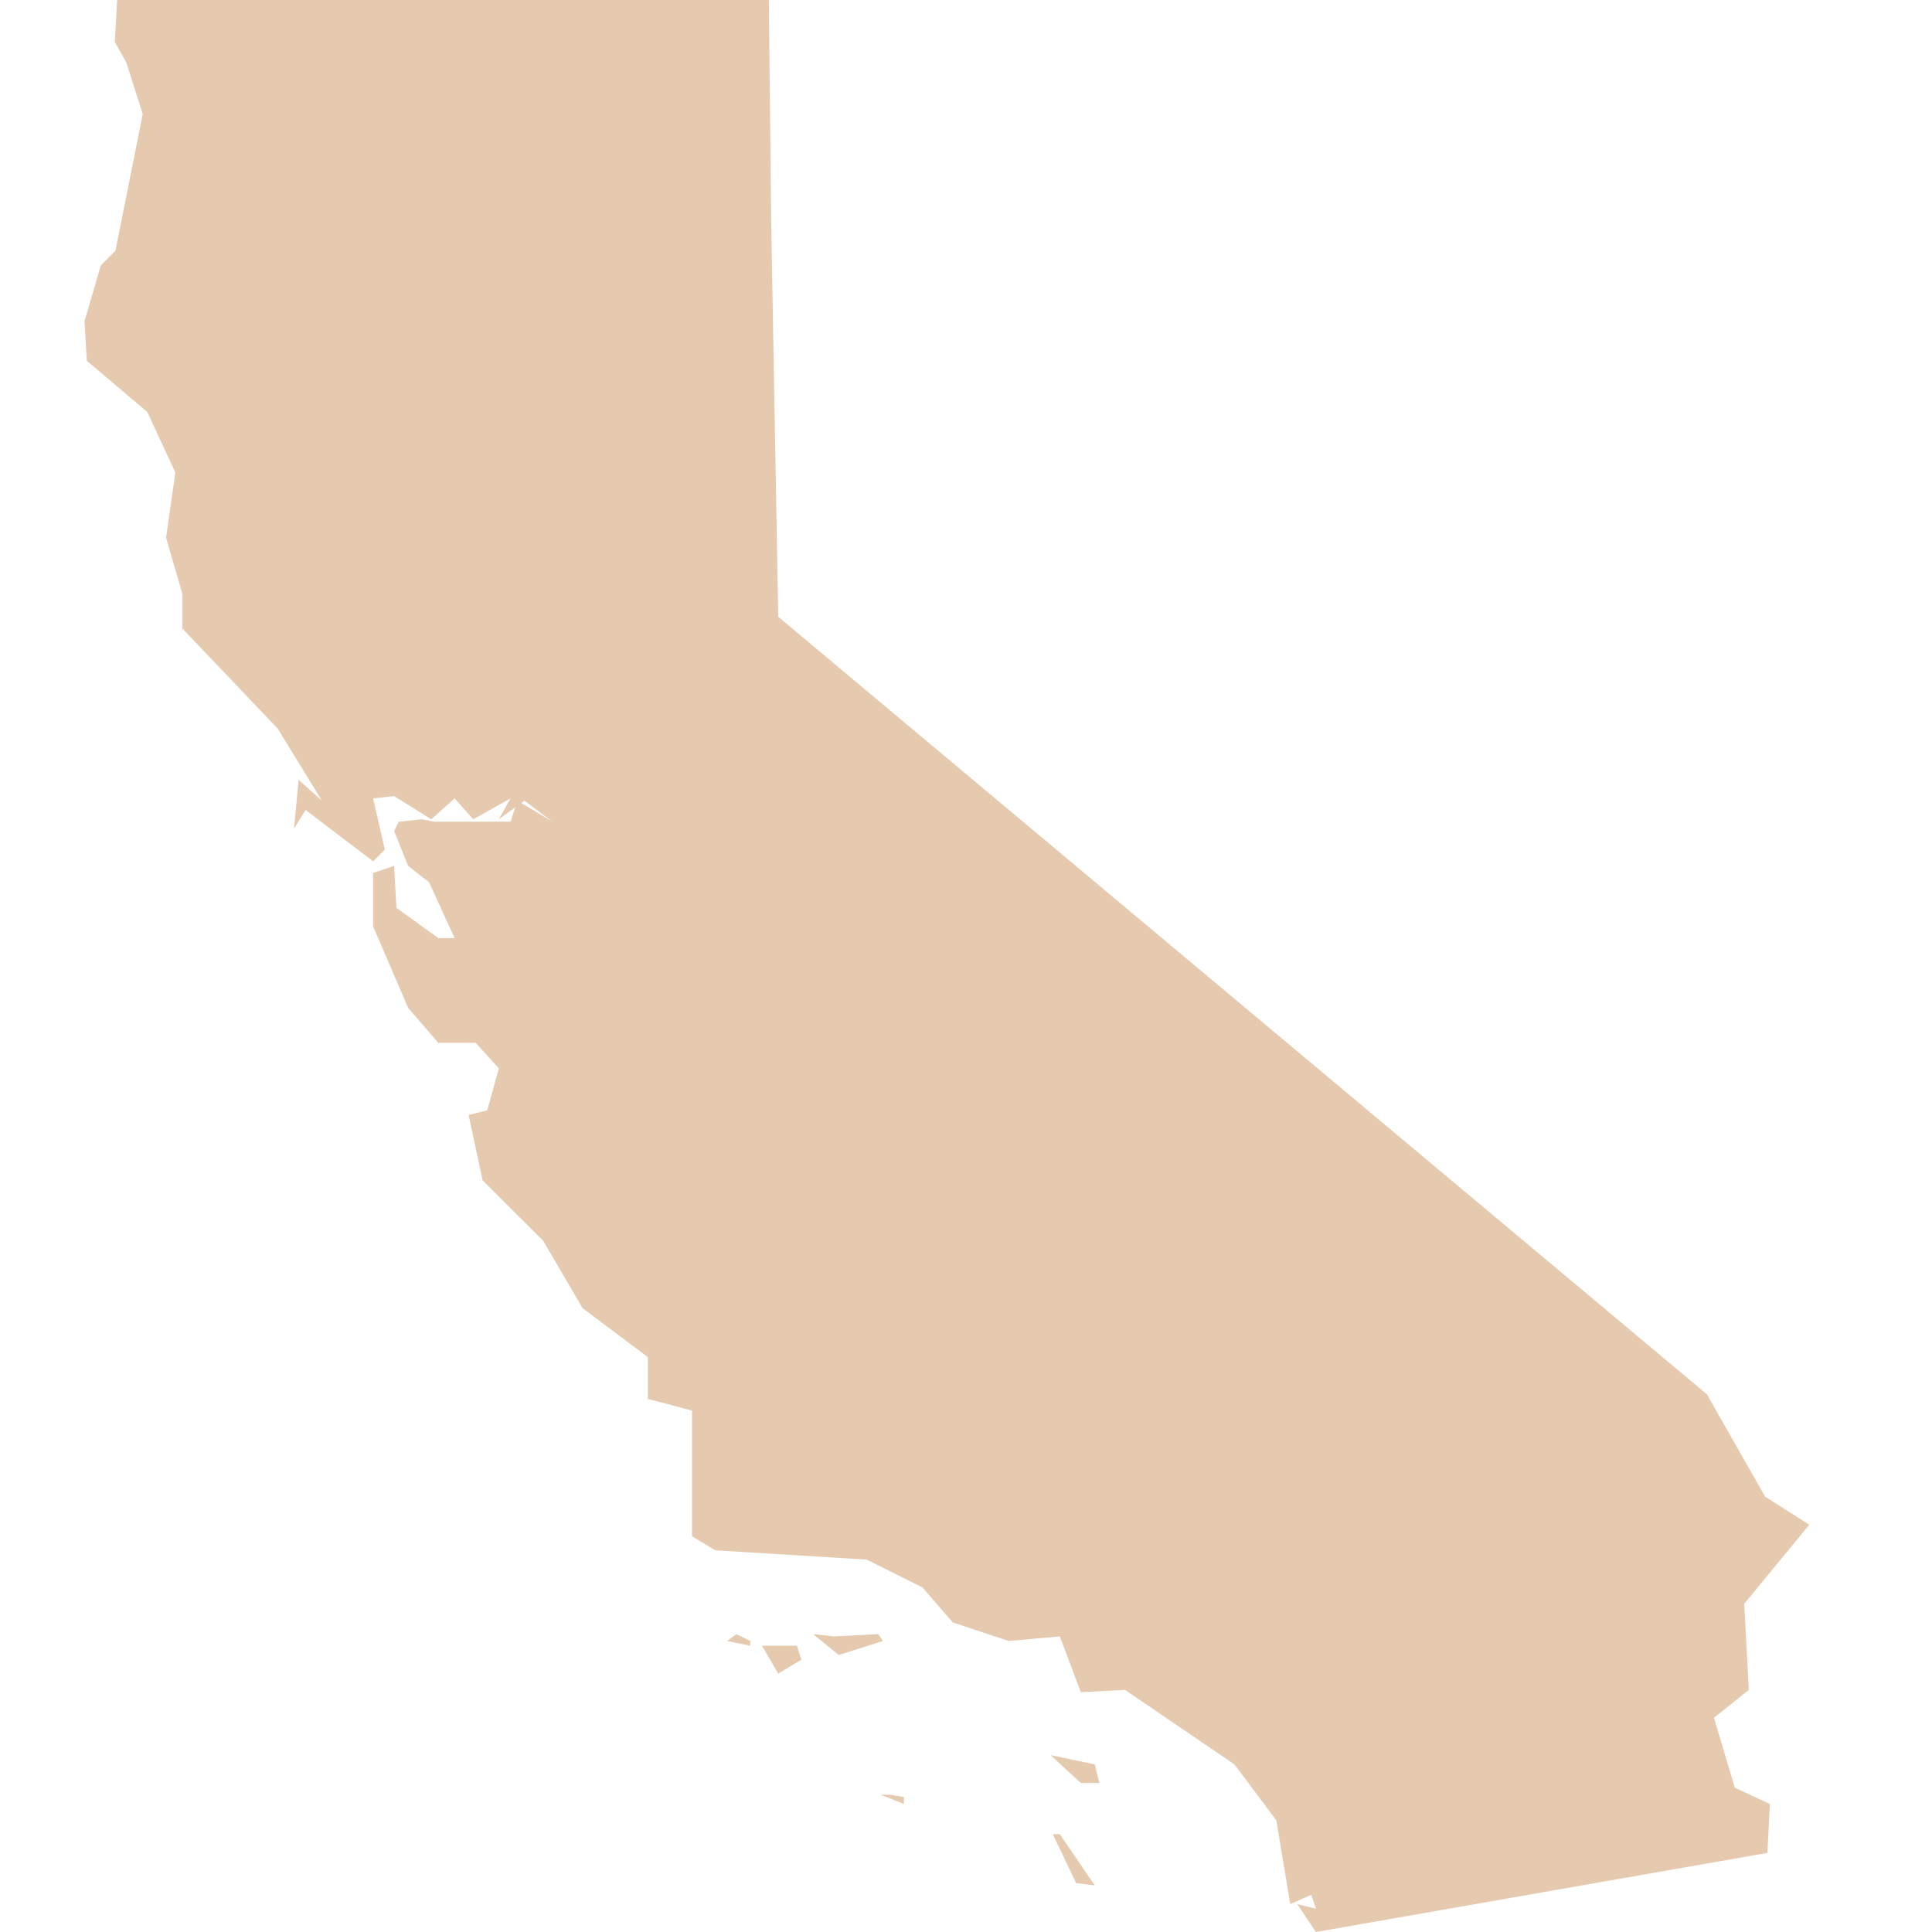 <svg width="16" height="16" viewBox="0 0 16 16" fill="none" xmlns="http://www.w3.org/2000/svg">
<path d="M9.066 15.614L8.912 15.595L8.719 15.19H8.777L9.066 15.614ZM7.37 14.863L7.486 14.882V14.94L7.293 14.863H7.37ZM9.066 14.612L9.105 14.766H8.951L8.7 14.535L9.066 14.612ZM6.599 13.629L6.637 13.745L6.445 13.86L6.31 13.629H6.599ZM6.213 13.59V13.629L6.021 13.59L6.098 13.533L6.213 13.59ZM6.907 13.552L7.274 13.533L7.312 13.59L6.946 13.706L6.734 13.533L6.907 13.552ZM6.387 1.851L6.445 5.108L14.136 11.547L14.618 12.395L14.984 12.627L14.445 13.282L14.483 13.995L14.194 14.226L14.367 14.805L14.657 14.94L14.637 15.345L10.898 16L10.743 15.769L10.898 15.807L10.859 15.692L10.685 15.769L10.57 15.075L10.223 14.612L9.317 13.995L8.951 14.014L8.777 13.552L8.353 13.59L7.89 13.436L7.64 13.147L7.177 12.916L5.924 12.839L5.731 12.723V11.682L5.365 11.585V11.239L4.825 10.834L4.498 10.275L3.996 9.774L3.881 9.234L4.035 9.195L4.131 8.848L3.939 8.636H3.63L3.38 8.347L3.09 7.672V7.229L3.264 7.171L3.283 7.518L3.63 7.769H3.765L3.553 7.306L3.38 7.171L3.264 6.882L3.302 6.805L3.495 6.785L3.592 6.805H4.228L4.285 6.631L4.575 6.805L4.343 6.631L4.131 6.785L4.228 6.612L3.919 6.785L3.765 6.612L3.572 6.785L3.264 6.593L3.09 6.612L3.187 7.036L3.09 7.133L2.531 6.708L2.435 6.863L2.473 6.458L2.666 6.631L2.3 6.034L1.51 5.205V4.916L1.375 4.453L1.452 3.913L1.22 3.412L0.719 2.988L0.7 2.66L0.835 2.198L1.066 1.966L0.951 2.101L1.182 0.945L1.047 0.52L0.951 0.347L0.97 0H6.367L6.387 1.851Z" fill="#E6CAAF"/>
</svg>
